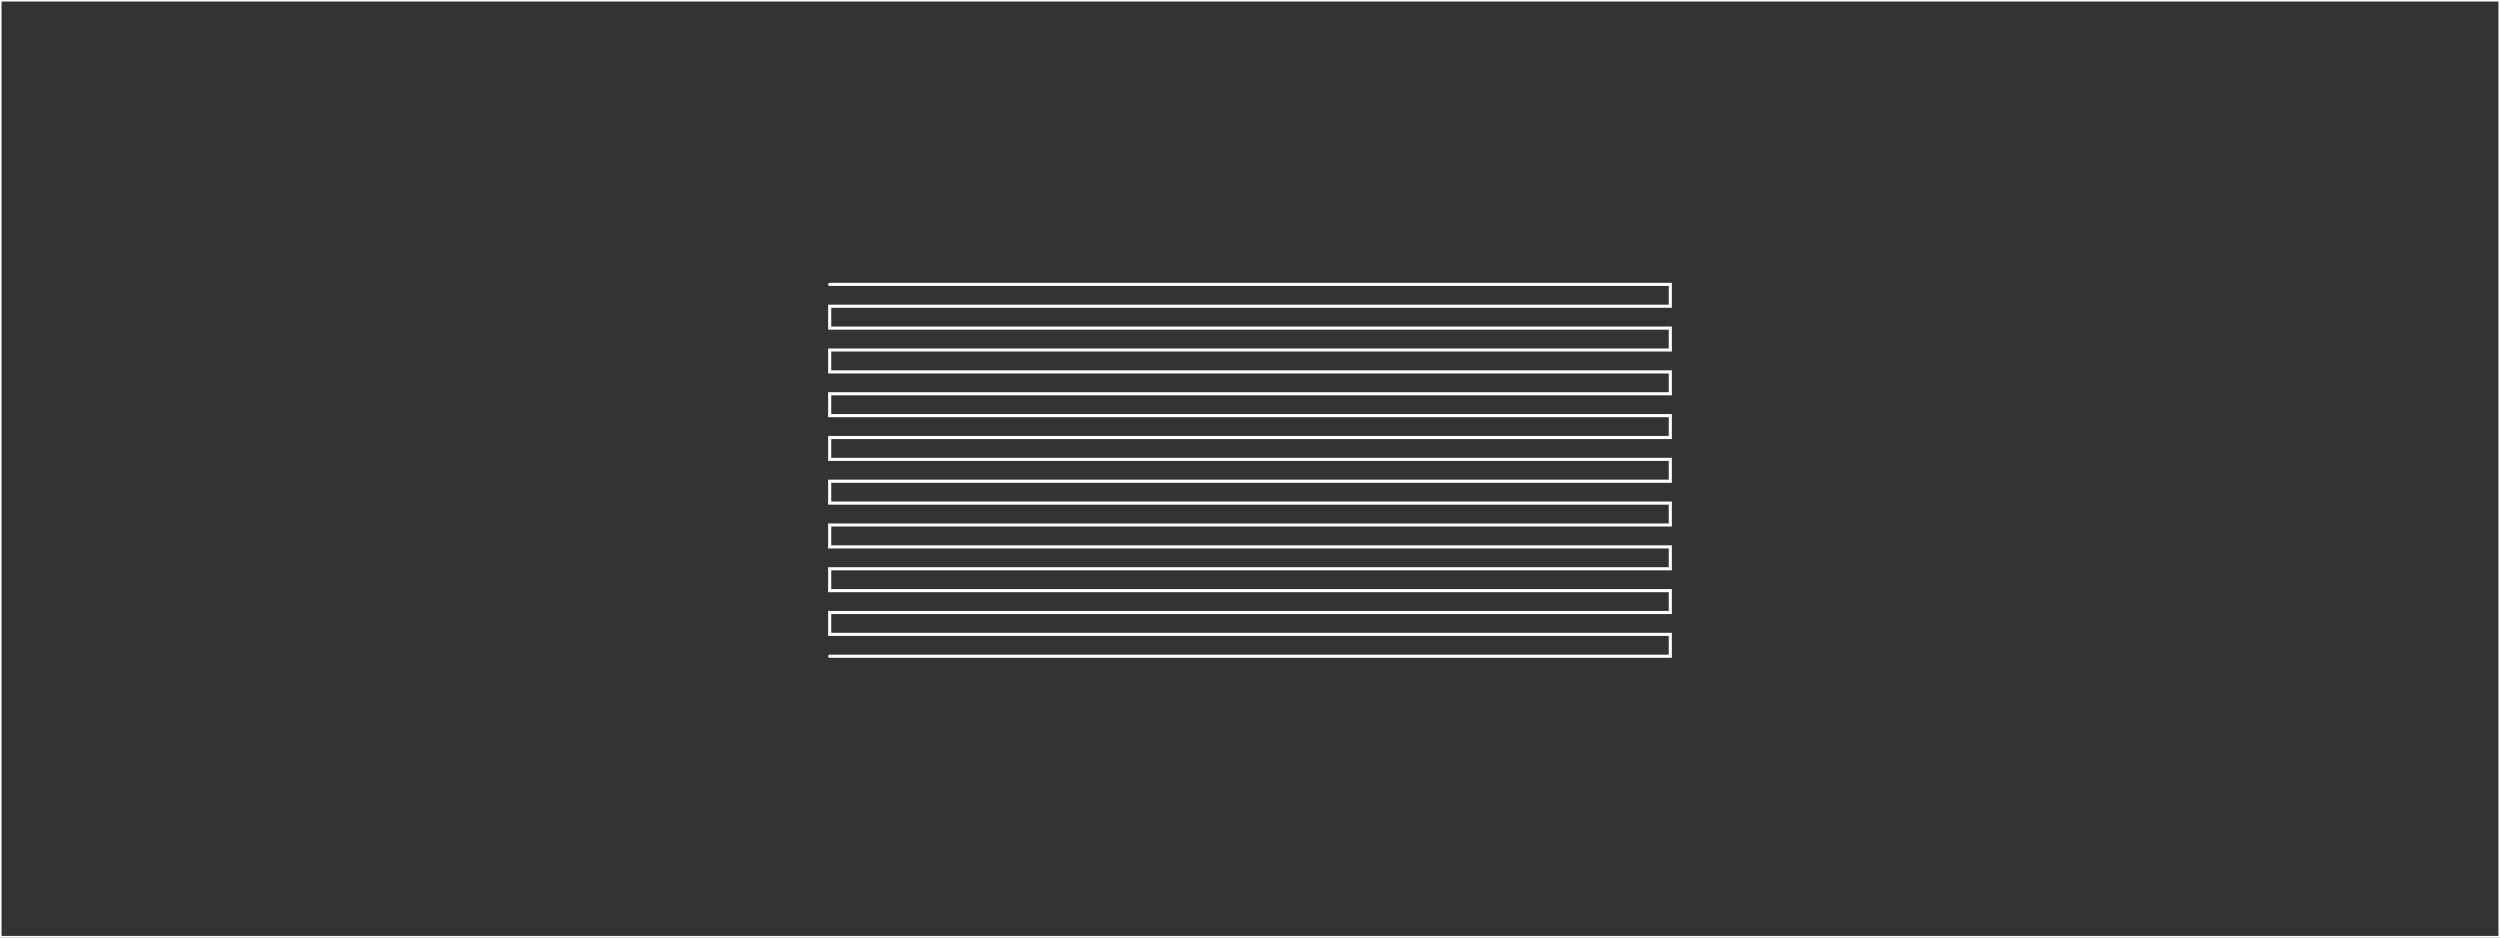 <?xml version="1.0"?>
<!DOCTYPE svg PUBLIC '-//W3C//DTD SVG 1.0//EN'
          'http://www.w3.org/TR/2001/REC-SVG-20010904/DTD/svg10.dtd'>
<svg xmlns:xlink="http://www.w3.org/1999/xlink" style="fill-opacity:1; color-rendering:auto; color-interpolation:auto; text-rendering:auto; stroke:black; stroke-linecap:square; stroke-miterlimit:10; shape-rendering:auto; stroke-opacity:1; fill:black; stroke-dasharray:none; font-weight:normal; stroke-width:1; font-family:'Dialog'; font-style:normal; stroke-linejoin:miter; font-size:12px; stroke-dashoffset:0; image-rendering:auto;" width="800" height="300" xmlns="http://www.w3.org/2000/svg"
><rect width="100%" height="100%" fill="#333333" stroke="none"/><!--Generated by the Batik Graphics2D SVG Generator--><defs id="genericDefs"
  /><g
  ><g style="stroke-linecap:round; fill:white; stroke:white;"
    ><rect x="0" width="800" height="300" y="0" style="fill:none;"
    /></g
    ><g style="stroke-linecap:round; fill:white; stroke:white;"
    ><path style="fill:none;" d="M265.5 91 L534.5 91 L534.5 98 L265.5 98 L265.5 105 L534.5 105 L534.5 112 L265.5 112 L265.5 119 L534.5 119 L534.5 126 L265.5 126 L265.5 133 L534.5 133 L534.5 140 L265.5 140 L265.5 147 L534.5 147 L534.5 154 L265.5 154 L265.5 161 L534.5 161 L534.5 168 L265.5 168 L265.5 175 L534.5 175 L534.5 182 L265.5 182 L265.5 189 L534.5 189 L534.5 196 L265.5 196 L265.5 203 L534.5 203 L534.5 210 L265.5 210"
    /></g
  ></g
></svg
>
